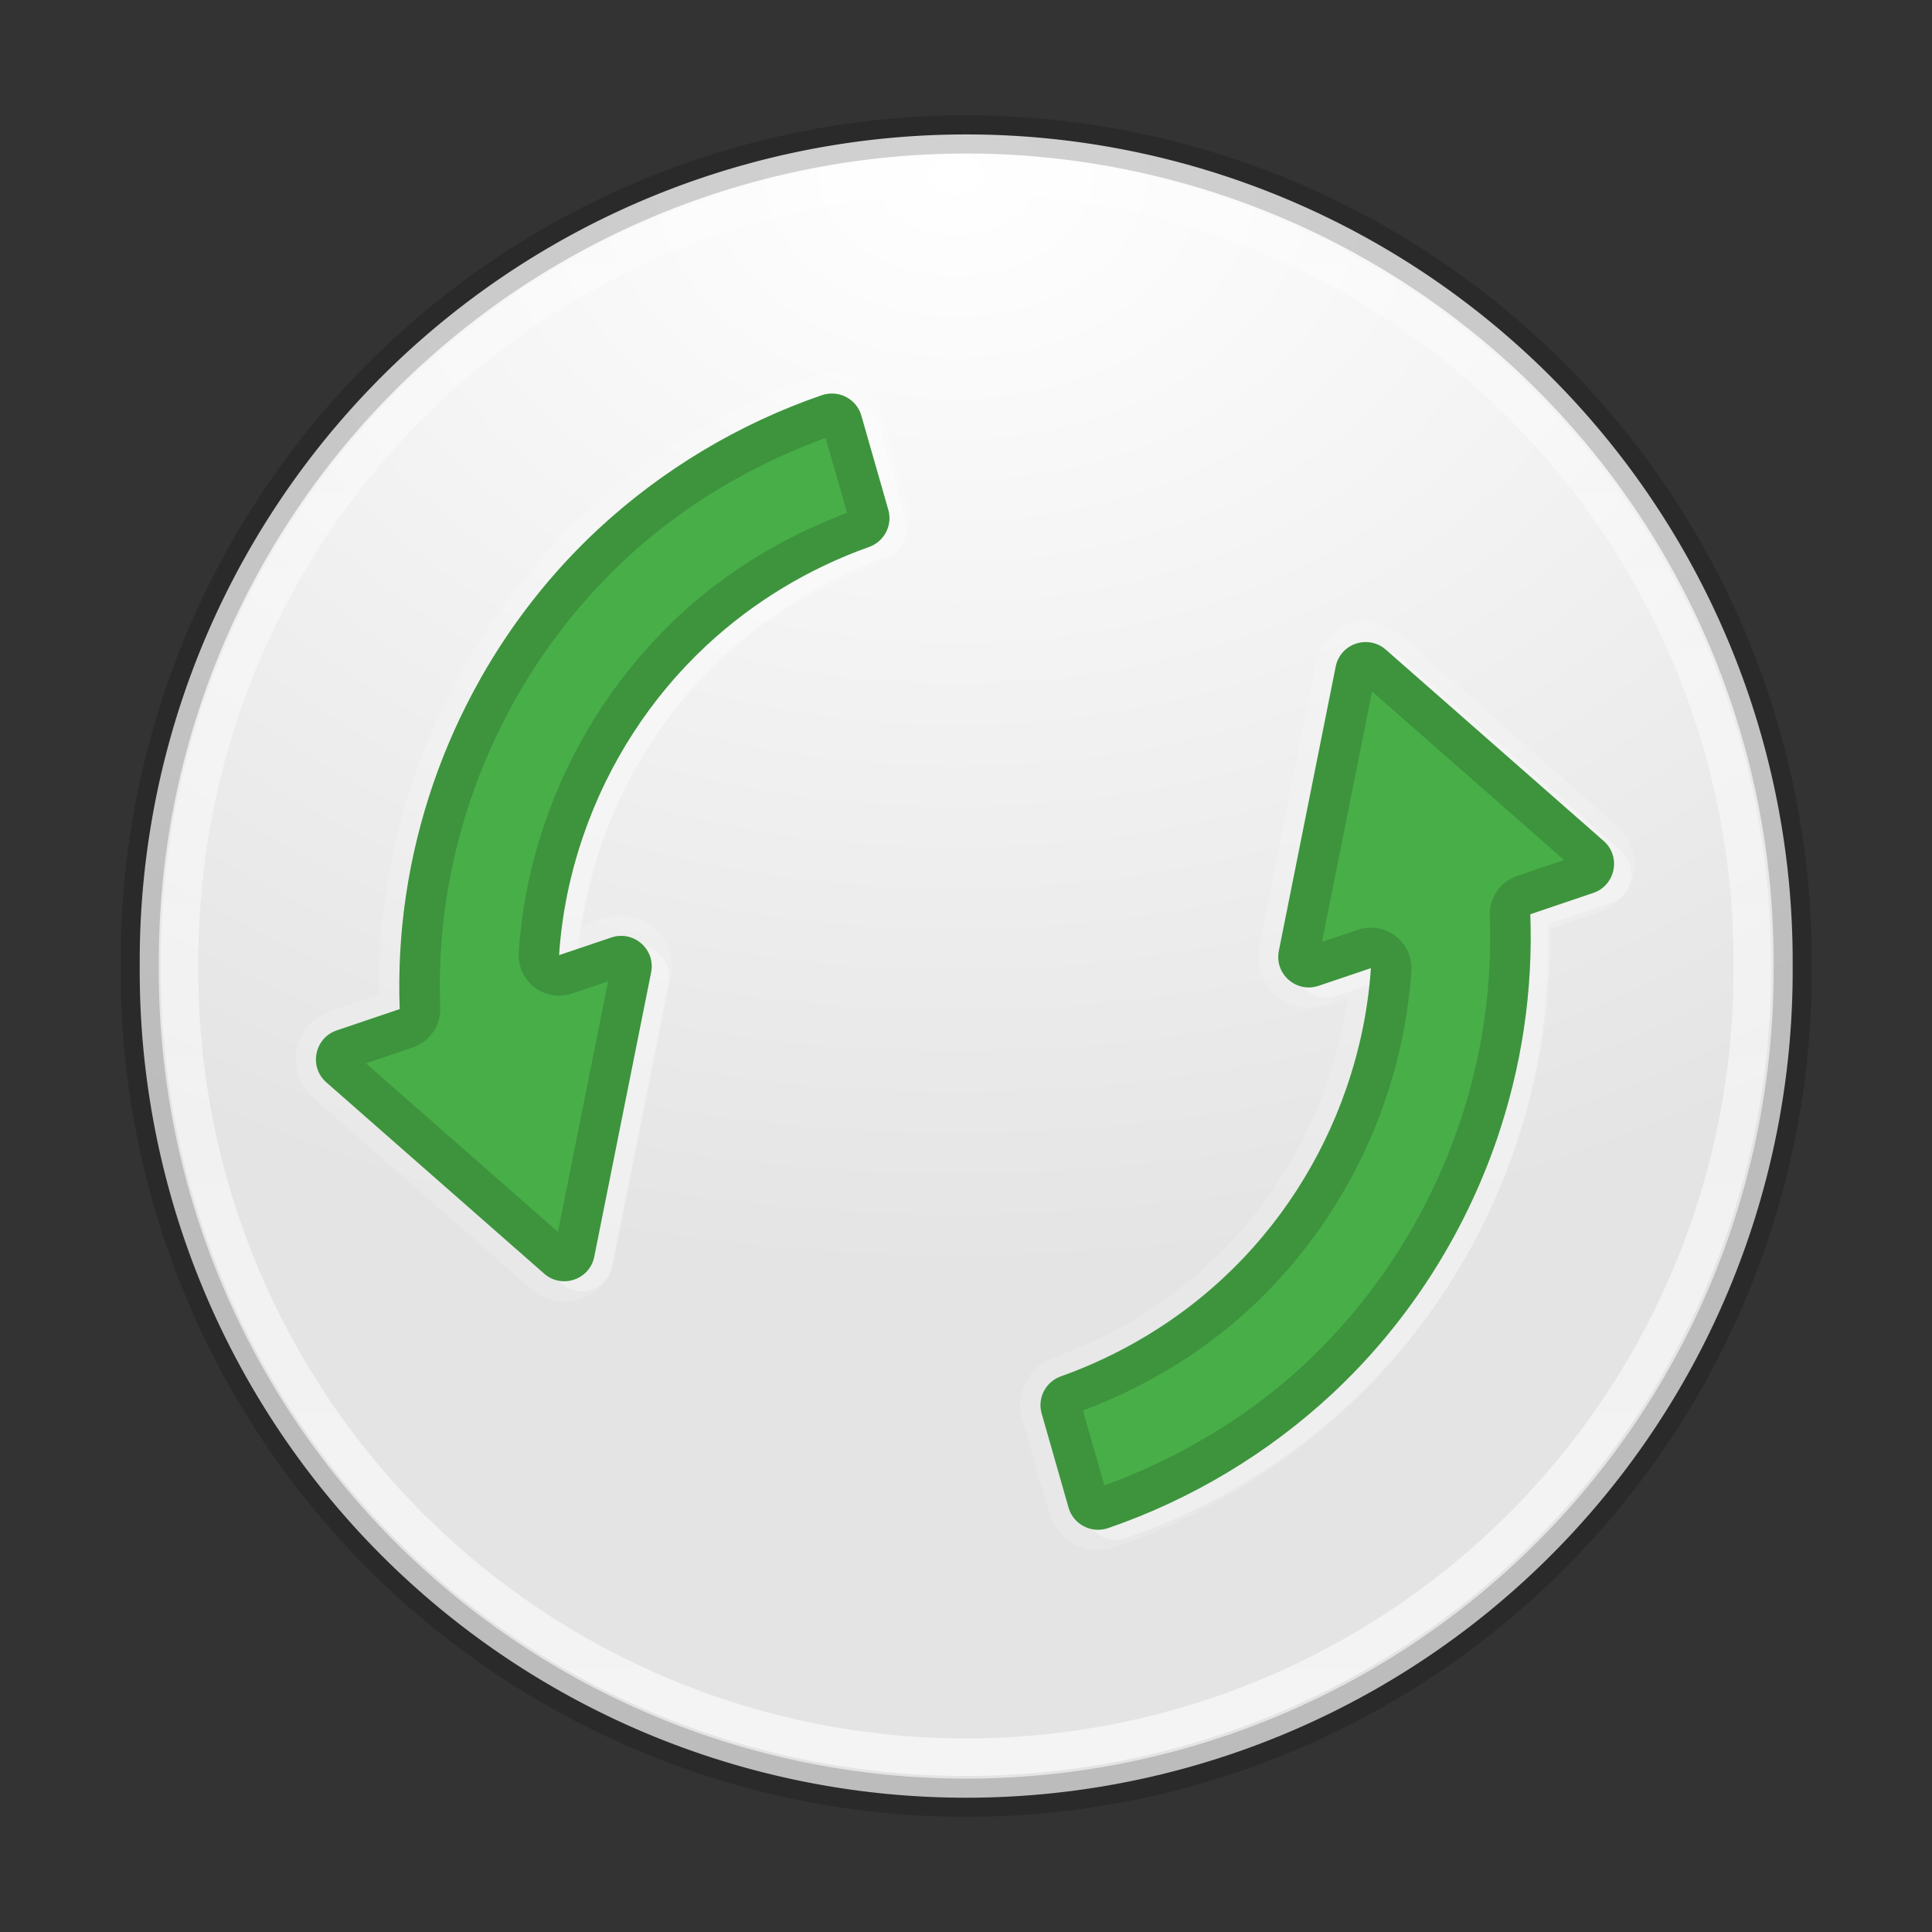 <?xml version="1.0" encoding="UTF-8" standalone="no"?>
<!-- Created with Inkscape (http://www.inkscape.org/) -->

<svg
   xmlns:dc="http://purl.org/dc/elements/1.1/"
   xmlns:cc="http://creativecommons.org/ns#"
   xmlns:rdf="http://www.w3.org/1999/02/22-rdf-syntax-ns#"
   xmlns:svg="http://www.w3.org/2000/svg"
   xmlns="http://www.w3.org/2000/svg"
   xmlns:sodipodi="http://sodipodi.sourceforge.net/DTD/sodipodi-0.dtd"
   xmlns:inkscape="http://www.inkscape.org/namespaces/inkscape"
   id="svg4951"
   height="48"
   width="48"
   version="1.1"
   inkscape:version="0.91 r13725"
   sodipodi:docname="systemback.svg">
  <rect width="100%" height="100%" fill="#333333" stroke="none"/>
  <sodipodi:namedview
     pagecolor="#ffffff"
     bordercolor="#666666"
     borderopacity="1"
     objecttolerance="10"
     gridtolerance="10"
     guidetolerance="10"
     inkscape:pageopacity="0"
     inkscape:pageshadow="2"
     inkscape:window-width="1535"
     inkscape:window-height="876"
     id="namedview59"
     showgrid="false"
     inkscape:zoom="3.77"
     inkscape:cx="-23.098143"
     inkscape:cy="24"
     inkscape:window-x="65"
     inkscape:window-y="24"
     inkscape:window-maximized="1"
     inkscape:current-layer="svg4951" />
  <defs
     id="defs4953">
    <radialGradient
       id="radialGradient3302"
       gradientUnits="userSpaceOnUse"
       cy="186.17"
       cx="99.157"
       gradientTransform="matrix(.271 0 0 .088 -2.855 25.187)"
       r="62.769">
      <stop
         id="stop3822-2-6-3"
         stop-color="#3d3d3d"
         offset="0" />
      <stop
         id="stop3864-8-7-7"
         stop-color="#686868"
         stop-opacity=".498"
         offset=".5" />
      <stop
         id="stop3824-1-2-5"
         stop-color="#686868"
         stop-opacity="0"
         offset="1" />
    </radialGradient>
    <radialGradient
       id="radialGradient3037"
       gradientUnits="userSpaceOnUse"
       cy="-17.681"
       cx="14.892"
       gradientTransform="matrix(-1.792 4.7451e-8 -3.529e-8 -1.333 41.581 -41.248)"
       r="25.571">
      <stop
         id="stop3767"
         stop-color="#fff"
         offset="0" />
      <stop
         id="stop3769"
         stop-color="#e4e4e4"
         offset="1" />
    </radialGradient>
    <linearGradient
       id="linearGradient3039"
       y2="32.568"
       gradientUnits="userSpaceOnUse"
       x2="15.124"
       y1="-18.801"
       x1="15.124">
      <stop
         id="stop3777"
         stop-color="#fff"
         stop-opacity=".588"
         offset="0" />
      <stop
         id="stop3779"
         stop-color="#fff"
         offset="1" />
    </linearGradient>
    <linearGradient
       id="linearGradient3127"
       y2="156"
       gradientUnits="userSpaceOnUse"
       y1="133.54"
       x2="36.164"
       x1="36.164">
      <stop
         id="stop5191"
         stop-color="#fff"
         offset="0" />
      <stop
         id="stop5193"
         stop-color="#fff"
         stop-opacity="0"
         offset="1" />
    </linearGradient>
  </defs>
  <path
     id="path2985"
     d="m40.781 6.833a25.571 25.571 0 1 1 -51.141 0 25.571 25.571 0 1 1 51.141 0z"
     transform="matrix(.803 0 0 .803 11.791 18.515)"
     fill="url(#radialGradient3037)" />
  <path
     id="path3755"
     d="m40.781 6.833a25.571 25.571 0 1 1 -51.141 0 25.571 25.571 0 1 1 51.141 0z"
     stroke-opacity=".176"
     transform="matrix(.803 0 0 .803 11.791 18.515)"
     stroke="#000"
     stroke-width="1.182"
     fill="none" />
  <path
     id="path3773"
     d="m40.781 6.833a25.571 25.571 0 1 1 -51.141 0 25.571 25.571 0 1 1 51.141 0z"
     stroke-opacity=".588"
     transform="matrix(.764 0 0 .764 12.377 18.778)"
     stroke="url(#linearGradient3039)"
     stroke-width="1.22"
     fill="none" />
  <path
     id="path4317-4"
     style="color:#000000"
     d="m35.312 139.5c-12.41 0-22.375 10.193-22.375 22.969v6.25h0.375 44.031 0.375v-6.25c0.001-12.77-9.995-22.97-22.406-22.97z"
     stroke="url(#linearGradient3127)"
     stroke-width="1.369"
     fill="none" />
  <g
     id="g4283"
     transform="matrix(0.5,-0.866,0.866,0.5,-8.785,32.785)">
    <g
       id="g4662"
       transform="matrix(-0.058,-0.657,0.657,-0.058,8.024,7.07)"
       style="opacity:0.15;fill:#ffffff;fill-opacity:1;stroke:#ffffff;stroke-width:1.517;stroke-opacity:1">
      <g
         id="g4664"
         transform="matrix(0.046,0,0,0.046,-48.715,0.888)"
         style="fill:#ffffff;fill-opacity:1;stroke:#ffffff;stroke-width:33.166;stroke-opacity:1">
        <g
           style="fill:#ffffff;fill-opacity:1;stroke:#ffffff;stroke-opacity:1"
           id="g4666">
          <path
             id="path4668"
             d="m 862.38,228.53 39.4,-37.6 c 13.899,-13.3 8.2,-36.7 -10.2,-42.1 l -227.9,-66.8 c -18.5,-5.4 -35.899,11.2 -31.3,29.9 l 56,230.7 c 4.5,18.7 27.601,25.5 41.601,12.2 l 32.699,-31.2 c 12,31 19.801,63.6 23.301,97.5 6.5,62.2 -2.301,125.4 -25.601,183 -19.6,48.5 -49.399,92.898 -86.8,129.7 -9.4,9.301 -10.1,24.301 -1.4,34.301 l 52.5,60.5 c 9.4,10.799 25.9,11.5 36.301,1.6 51.8,-49.9 93,-110.7 120,-177.2 31.3,-77.199 43.1,-162 34.399,-245.4 -6.7,-63.3 -24.5,-123.3 -53,-179.1 z"
             inkscape:connector-curvature="0"
             style="fill:#ffffff;fill-opacity:1;stroke:#ffffff;stroke-width:33.166;stroke-opacity:1" />
        </g>
        <path
           style="fill:#ffffff;fill-opacity:1;stroke:#ffffff;stroke-opacity:1"
           id="path4670"
           d="m 55.779,689.63 -39.4,37.6 c -13.9,13.299 -8.2,36.699 10.2,42.1 l 227.9,66.801 c 18.5,5.398 35.9,-11.201 31.3,-29.9 l -56,-230.7 c -4.5,-18.699 -27.6,-25.5 -41.6,-12.199 l -32.7,31.199 c -12,-31 -19.8,-63.6 -23.3,-97.5 -6.5,-62.2 2.3,-125.4 25.6,-183 19.6,-48.5 49.4,-92.9 86.8,-129.7 9.4,-9.3 10.1,-24.3 1.4,-34.3 l -52.5,-60.5 c -9.4,-10.8 -25.9,-11.5 -36.3,-1.6 -51.8,49.9 -93,110.7 -120,177.2 -31.3,77.2 -43.1,162 -34.4,245.4 6.7,63.3 24.5,123.3 53,179.1 z"
           inkscape:connector-curvature="0" />
      </g>
    </g>
    <g
       id="g4652"
       transform="matrix(-0.058,-0.657,0.657,-0.058,8.024,7.571)"
       style="opacity:0.3;fill:#ffffff;fill-opacity:1">
      <g
         id="g4654"
         transform="matrix(0.046,0,0,0.046,-48.715,0.888)"
         style="fill:#ffffff;fill-opacity:1">
        <g
           style="fill:#ffffff;fill-opacity:1"
           id="g4656">
          <path
             id="path4658"
             d="m 862.38,228.53 39.4,-37.6 c 13.899,-13.3 8.2,-36.7 -10.2,-42.1 l -227.9,-66.8 c -18.5,-5.4 -35.899,11.2 -31.3,29.9 l 56,230.7 c 4.5,18.7 27.601,25.5 41.601,12.2 l 32.699,-31.2 c 12,31 19.801,63.6 23.301,97.5 6.5,62.2 -2.301,125.4 -25.601,183 -19.6,48.5 -49.399,92.898 -86.8,129.7 -9.4,9.301 -10.1,24.301 -1.4,34.301 l 52.5,60.5 c 9.4,10.799 25.9,11.5 36.301,1.6 51.8,-49.9 93,-110.7 120,-177.2 31.3,-77.199 43.1,-162 34.399,-245.4 -6.7,-63.3 -24.5,-123.3 -53,-179.1 z"
             inkscape:connector-curvature="0"
             style="fill:#ffffff;fill-opacity:1" />
        </g>
        <path
           style="fill:#ffffff;fill-opacity:1"
           id="path4660"
           d="m 55.779,689.63 -39.4,37.6 c -13.9,13.299 -8.2,36.699 10.2,42.1 l 227.9,66.801 c 18.5,5.398 35.9,-11.201 31.3,-29.9 l -56,-230.7 c -4.5,-18.699 -27.6,-25.5 -41.6,-12.199 l -32.7,31.199 c -12,-31 -19.8,-63.6 -23.3,-97.5 -6.5,-62.2 2.3,-125.4 25.6,-183 19.6,-48.5 49.4,-92.9 86.8,-129.7 9.4,-9.3 10.1,-24.3 1.4,-34.3 l -52.5,-60.5 c -9.4,-10.8 -25.9,-11.5 -36.3,-1.6 -51.8,49.9 -93,110.7 -120,177.2 -31.3,77.2 -43.1,162 -34.4,245.4 6.7,63.3 24.5,123.3 53,179.1 z"
           inkscape:connector-curvature="0" />
      </g>
    </g>
    <g
       id="g4565"
       transform="matrix(-0.058,-0.657,0.657,-0.058,8.024,7.07)"
       style="fill:#51c151;fill-opacity:1">
      <g
         id="g4464"
         transform="matrix(0.046,0,0,0.046,-48.715,0.888)"
         style="fill:#51c151;fill-opacity:1">
        <g
           style="fill:#51c151;fill-opacity:1"
           id="g4466">
          <path
             id="path4468"
             transform="matrix(-2.914,33.038,-33.038,-2.914,1321.919,-263.9)"
             d="m 24.064,10.146 c -0.943,0.009 -1.888,0.104 -2.818,0.285 -1.883,0.369 -3.638,1.063 -5.238,2.066 l -1.234,-1.084 c -0.436,-0.382 -1.125,-0.149 -1.238,0.418 l -1.402,7.021 c -0.113,0.57 0.433,1.049 0.982,0.861 l 6.779,-2.293 c 0.55,-0.185 0.692,-0.896 0.256,-1.281 l -1.023,-0.9 c 0.899,-0.443 1.858,-0.764 2.867,-0.959 1.851,-0.36 3.773,-0.262 5.564,0.285 1.509,0.46 2.921,1.238 4.125,2.264 0.304,0.258 0.756,0.239 1.033,-0.049 l 1.68,-1.738 c 0.299,-0.311 0.276,-0.808 -0.049,-1.094 -1.636,-1.424 -3.572,-2.5 -5.641,-3.135 -1.501,-0.46 -3.07,-0.683 -4.643,-0.668 z m 11.025,18.098 c -0.067,0.004 -0.136,0.018 -0.205,0.041 l -6.779,2.293 c -0.55,0.185 -0.692,0.896 -0.256,1.281 l 1.023,0.9 c -0.899,0.443 -1.858,0.762 -2.867,0.957 -1.851,0.36 -3.773,0.264 -5.564,-0.283 -1.509,-0.46 -2.921,-1.238 -4.125,-2.264 -0.304,-0.258 -0.756,-0.239 -1.033,0.049 l -1.68,1.736 c -0.299,0.311 -0.276,0.81 0.049,1.096 1.636,1.424 3.572,2.5 5.641,3.135 2.402,0.736 4.979,0.865 7.461,0.383 1.883,-0.369 3.638,-1.063 5.238,-2.066 l 1.234,1.084 c 0.436,0.382 1.125,0.149 1.238,-0.418 l 1.402,-7.021 c 0.099,-0.499 -0.307,-0.929 -0.777,-0.902 z"
             style="fill:#48ae48;fill-opacity:1"
             inkscape:connector-curvature="0" />
        </g>
      </g>
    </g>
    <g
       style="fill:#51c151;fill-opacity:1"
       transform="matrix(-0.058,-0.657,0.657,-0.058,8.024,7.07)"
       id="g4238">
      <g
         style="fill:#51c151;fill-opacity:1"
         transform="matrix(0.046,0,0,0.046,-48.715,0.888)"
         id="g4240">
        <g
           id="g4242"
           style="fill:#51c151;fill-opacity:1">
          <path
             id="path4244"
             transform="matrix(-2.914,33.038,-33.038,-2.914,1321.919,-263.9)"
             d="m 24.064,10.146 c -0.943,0.009 -1.888,0.104 -2.818,0.285 -1.883,0.369 -3.638,1.063 -5.238,2.066 l -1.234,-1.084 c -0.436,-0.382 -1.125,-0.149 -1.238,0.418 l -1.402,7.021 c -0.113,0.57 0.433,1.049 0.982,0.861 l 6.779,-2.293 c 0.55,-0.185 0.692,-0.896 0.256,-1.281 l -1.023,-0.9 c 0.899,-0.443 1.858,-0.764 2.867,-0.959 1.851,-0.36 3.773,-0.262 5.564,0.285 1.509,0.46 2.921,1.238 4.125,2.264 0.304,0.258 0.756,0.239 1.033,-0.049 l 1.68,-1.738 c 0.299,-0.311 0.276,-0.808 -0.049,-1.094 -1.636,-1.424 -3.572,-2.5 -5.641,-3.135 -1.501,-0.46 -3.07,-0.683 -4.643,-0.668 z m 0.01,1 c 1.471,-0.014 2.939,0.196 4.34,0.625 l 0,-0.002 c 1.85,0.568 3.577,1.538 5.064,2.785 L 32.143,15.938 c -1.268,-1.041 -2.723,-1.849 -4.291,-2.328 l -0.002,0 c -1.95,-0.595 -4.036,-0.702 -6.047,-0.311 -1.093,0.211 -2.138,0.563 -3.117,1.045 a 1,1 0 0 0 -0.219,1.646 l 0.705,0.621 -5.975,2.02 1.234,-6.186 0.916,0.805 a 1,1 0 0 0 1.191,0.096 c 1.497,-0.939 3.132,-1.588 4.898,-1.934 l 0,0.002 c 0.871,-0.169 1.754,-0.259 2.637,-0.268 z m 11.016,17.098 c -0.067,0.004 -0.136,0.018 -0.205,0.041 l -6.779,2.293 c -0.55,0.185 -0.692,0.896 -0.256,1.281 l 1.023,0.9 c -0.899,0.443 -1.858,0.762 -2.867,0.957 -1.851,0.36 -3.773,0.264 -5.564,-0.283 -1.509,-0.46 -2.921,-1.238 -4.125,-2.264 -0.304,-0.258 -0.756,-0.239 -1.033,0.049 l -1.68,1.736 c -0.299,0.311 -0.276,0.81 0.049,1.096 1.636,1.424 3.572,2.5 5.641,3.135 2.402,0.736 4.979,0.865 7.461,0.383 1.883,-0.369 3.638,-1.063 5.238,-2.066 l 1.234,1.084 c 0.436,0.382 1.125,0.149 1.238,-0.418 l 1.402,-7.021 c 0.099,-0.499 -0.307,-0.929 -0.777,-0.902 z m -0.287,1.125 -1.234,6.186 L 32.652,34.75 a 1,1 0 0 0 -1.191,-0.096 c -1.497,0.939 -3.132,1.588 -4.898,1.934 l 0,-0.002 c -2.322,0.451 -4.735,0.329 -6.977,-0.357 l 0,0.002 C 17.736,35.663 16.009,34.693 14.521,33.445 L 15.857,32.062 c 1.268,1.041 2.723,1.849 4.291,2.328 1.951,0.596 4.037,0.699 6.047,0.309 1.093,-0.211 2.138,-0.56 3.119,-1.043 a 1,1 0 0 0 0.219,-1.646 l -0.705,-0.621 5.975,-2.02 z"
             style="opacity:0.15;fill:#000000;fill-opacity:1"
             inkscape:connector-curvature="0" />
        </g>
      </g>
    </g>
  </g>
  <g
     style="fill:none;fill-opacity:1;stroke:#000000;stroke-opacity:1;stroke-width:3.034;stroke-miterlimit:4;stroke-dasharray:none;stroke-linejoin:round;stroke-linecap:round"
     transform="matrix(-0.058,-0.657,0.657,-0.058,8.024,7.07)"
     id="g4248">
    <g
       style="fill:none;fill-opacity:1;stroke:#000000;stroke-opacity:1;stroke-width:66.332;stroke-miterlimit:4;stroke-dasharray:none;stroke-linejoin:round;stroke-linecap:round"
       transform="matrix(0.046,0,0,0.046,-48.715,0.888)"
       id="g4250">
      <g
         id="g4252"
         style="fill:none;fill-opacity:1;stroke:#000000;stroke-opacity:1;stroke-width:66.332;stroke-miterlimit:4;stroke-dasharray:none;stroke-linejoin:round;stroke-linecap:round" />
    </g>
  </g>
</svg>
